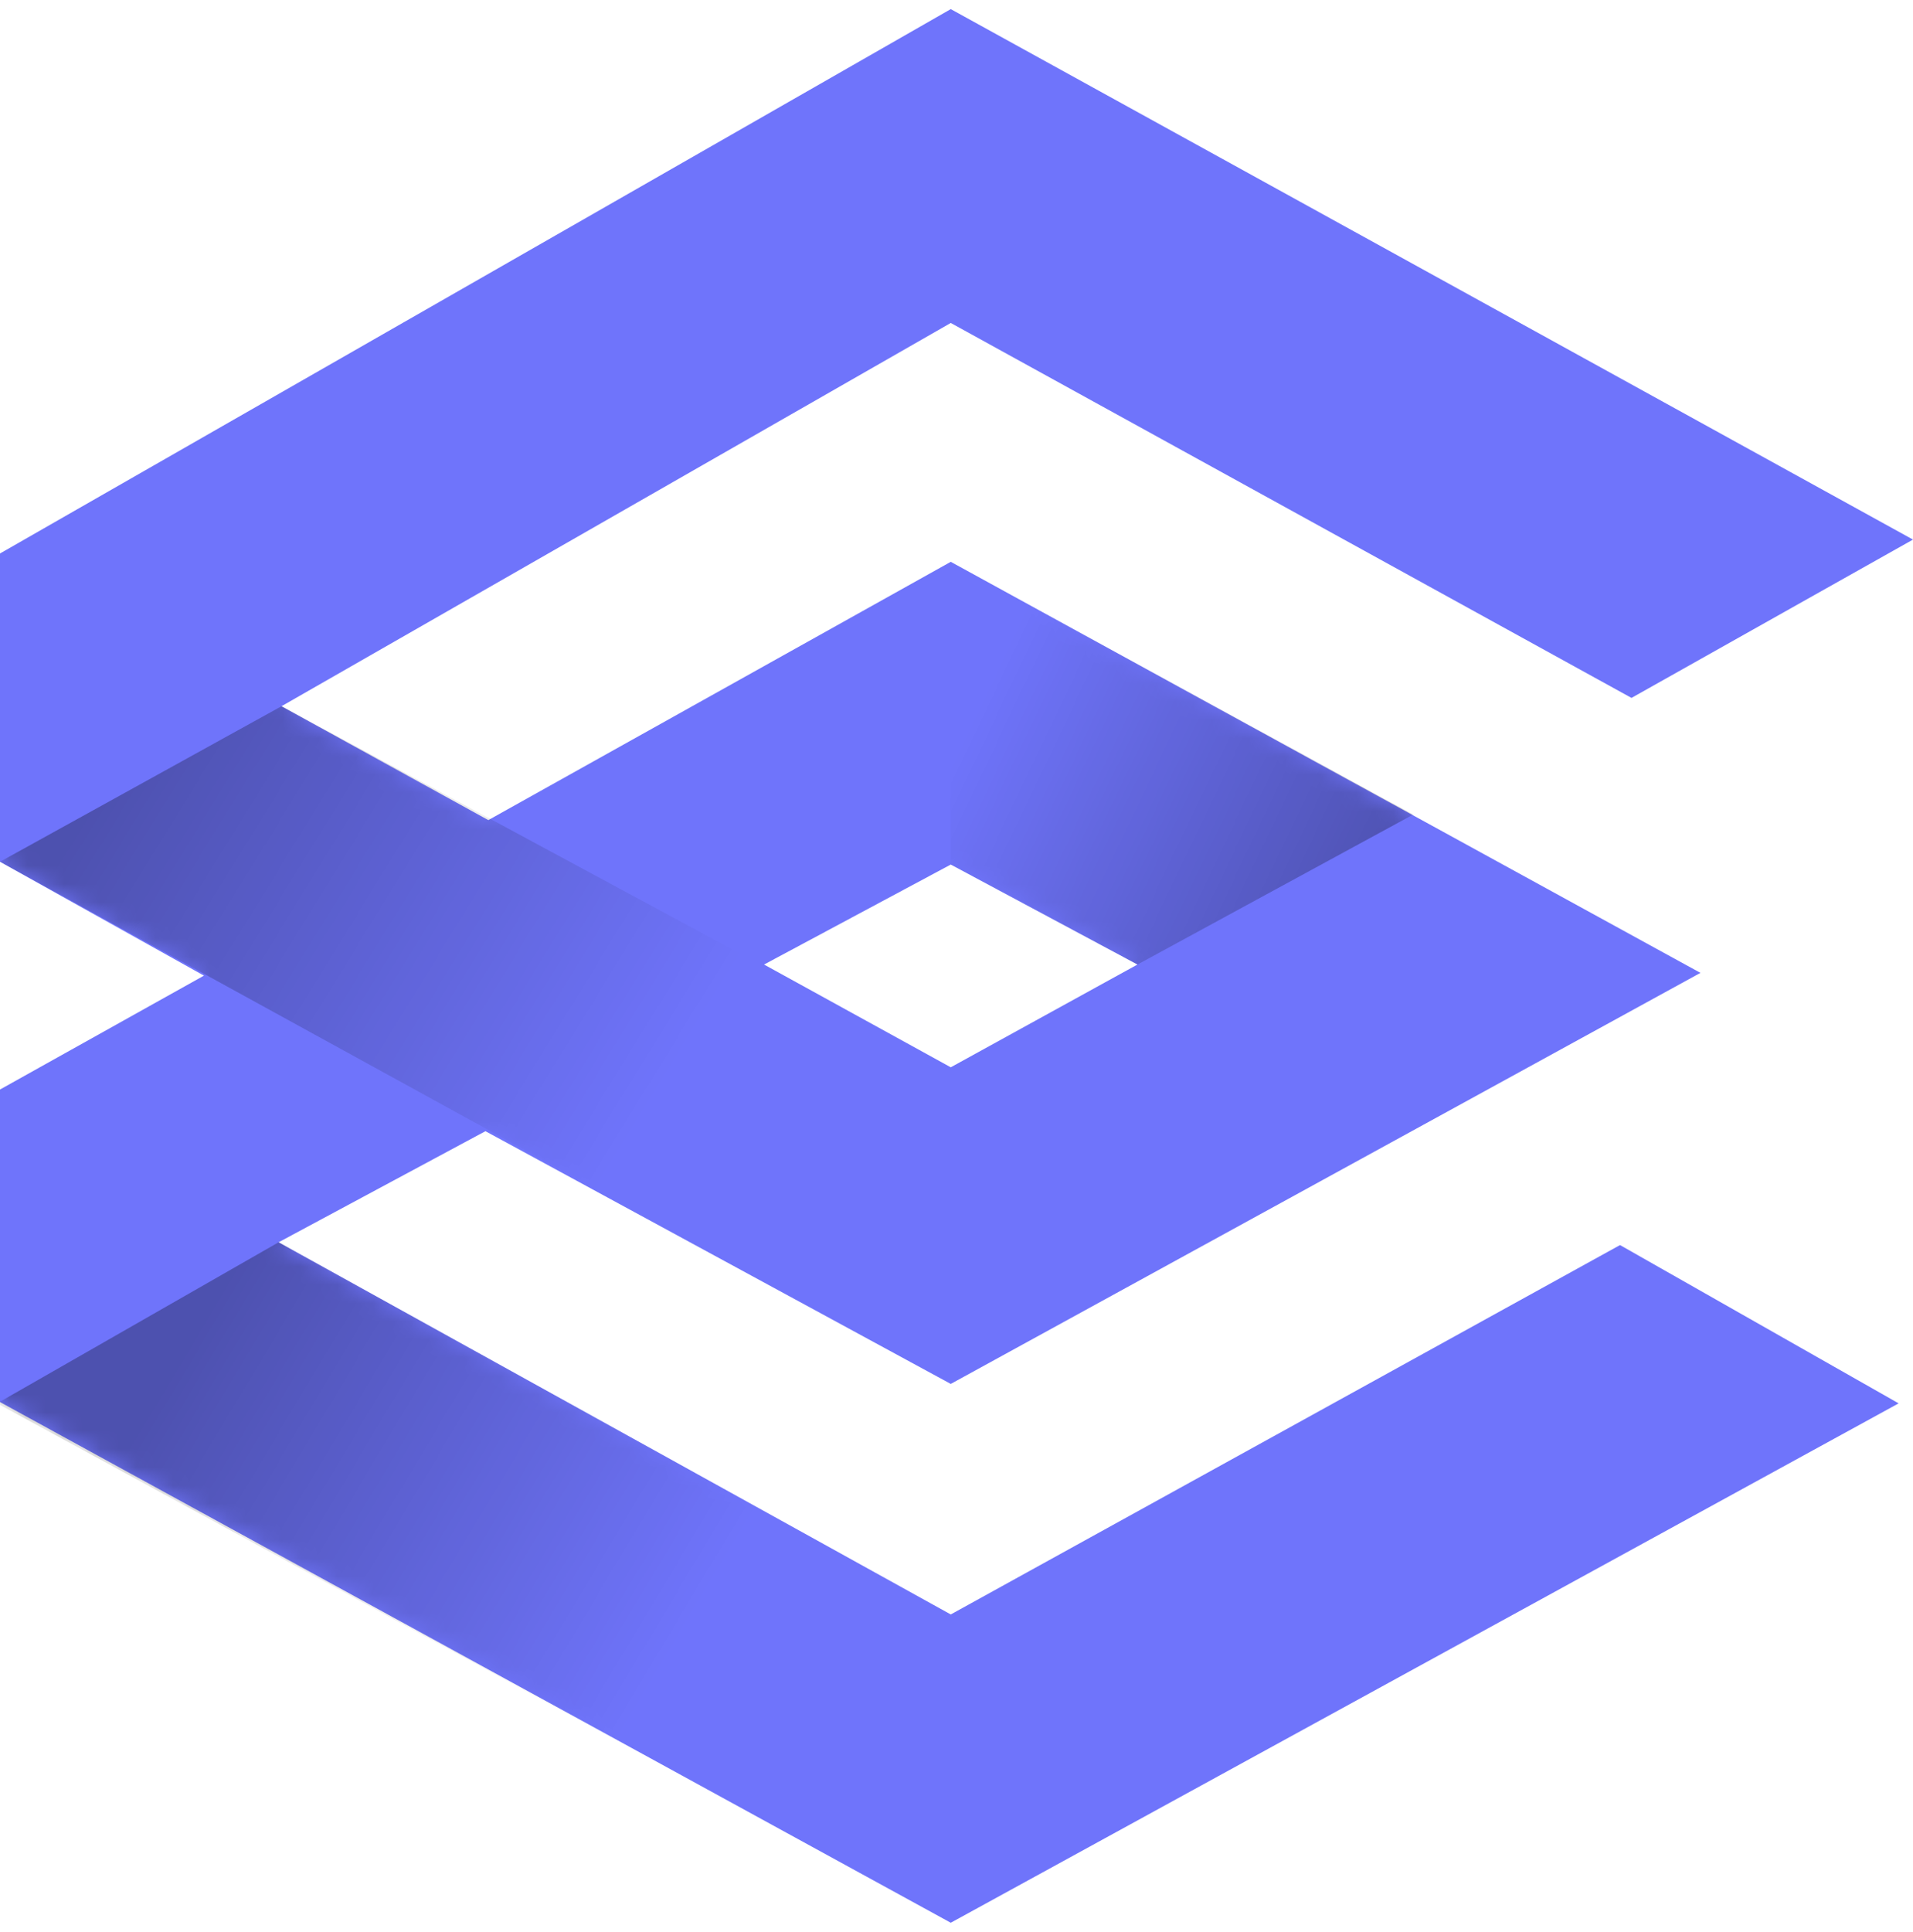 <svg width="105" height="106" viewBox="0 0 105 106" fill="none" xmlns="http://www.w3.org/2000/svg">
<path fill-rule="evenodd" clip-rule="evenodd" d="M89.549 38.294L105 29.607L52.185 0.5L0 30.369V47.285L11.194 53.533L0 59.782V76.93L52.185 105.5L104.212 77.002L88.919 68.316L52.185 88.584L15.293 68.163L26.644 62.068L52.185 75.935L93.333 53.381L52.185 30.827L26.802 44.999L15.45 38.751L52.185 17.721L89.549 38.294ZM62.432 52.924L52.185 58.562L41.937 52.924L52.185 47.438L62.432 52.924Z" fill="#6F74FB"/>
<mask id="mask0_8580_349920" style="mask-type:alpha" maskUnits="userSpaceOnUse" x="0" y="0" width="105" height="106">
<path fill-rule="evenodd" clip-rule="evenodd" d="M89.549 38.294L105 29.607L52.185 0.5L0 30.369V47.285L11.194 53.533L0 59.782V76.93L52.185 105.5L104.212 77.002L88.919 68.316L52.185 88.584L15.293 68.163L26.644 62.068L52.185 75.935L93.333 53.381L52.185 30.827L26.802 44.999L15.45 38.751L52.185 17.721L89.549 38.294ZM62.432 52.924L52.185 58.562L41.937 52.924L52.185 47.438L62.432 52.924Z" fill="#6F74FB"/>
</mask>
<g mask="url(#mask0_8580_349920)">
<path d="M52.185 75.935V58.562L15.45 38.751L-0 47.285L52.185 75.935Z" fill="url(#paint0_linear_8580_349920)" fill-opacity="0.3"/>
<path d="M52.185 30.826V47.438L62.432 52.924L77.567 44.694L52.185 30.826Z" fill="url(#paint1_linear_8580_349920)" fill-opacity="0.3"/>
<path d="M52.185 105.5V88.584L15.293 68.163L-0.158 77.002L52.185 105.5Z" fill="url(#paint2_linear_8580_349920)" fill-opacity="0.3"/>
</g>
<defs>
<linearGradient id="paint0_linear_8580_349920" x1="5.518" y1="43.78" x2="34.933" y2="61.878" gradientUnits="userSpaceOnUse">
<stop/>
<stop offset="1" stop-opacity="0"/>
</linearGradient>
<linearGradient id="paint1_linear_8580_349920" x1="75.528" y1="50.8" x2="53.043" y2="40.075" gradientUnits="userSpaceOnUse">
<stop/>
<stop offset="1" stop-opacity="0"/>
</linearGradient>
<linearGradient id="paint2_linear_8580_349920" x1="9.459" y1="75.631" x2="36.263" y2="91.659" gradientUnits="userSpaceOnUse">
<stop/>
<stop offset="1" stop-opacity="0"/>
</linearGradient>
</defs>
</svg>
